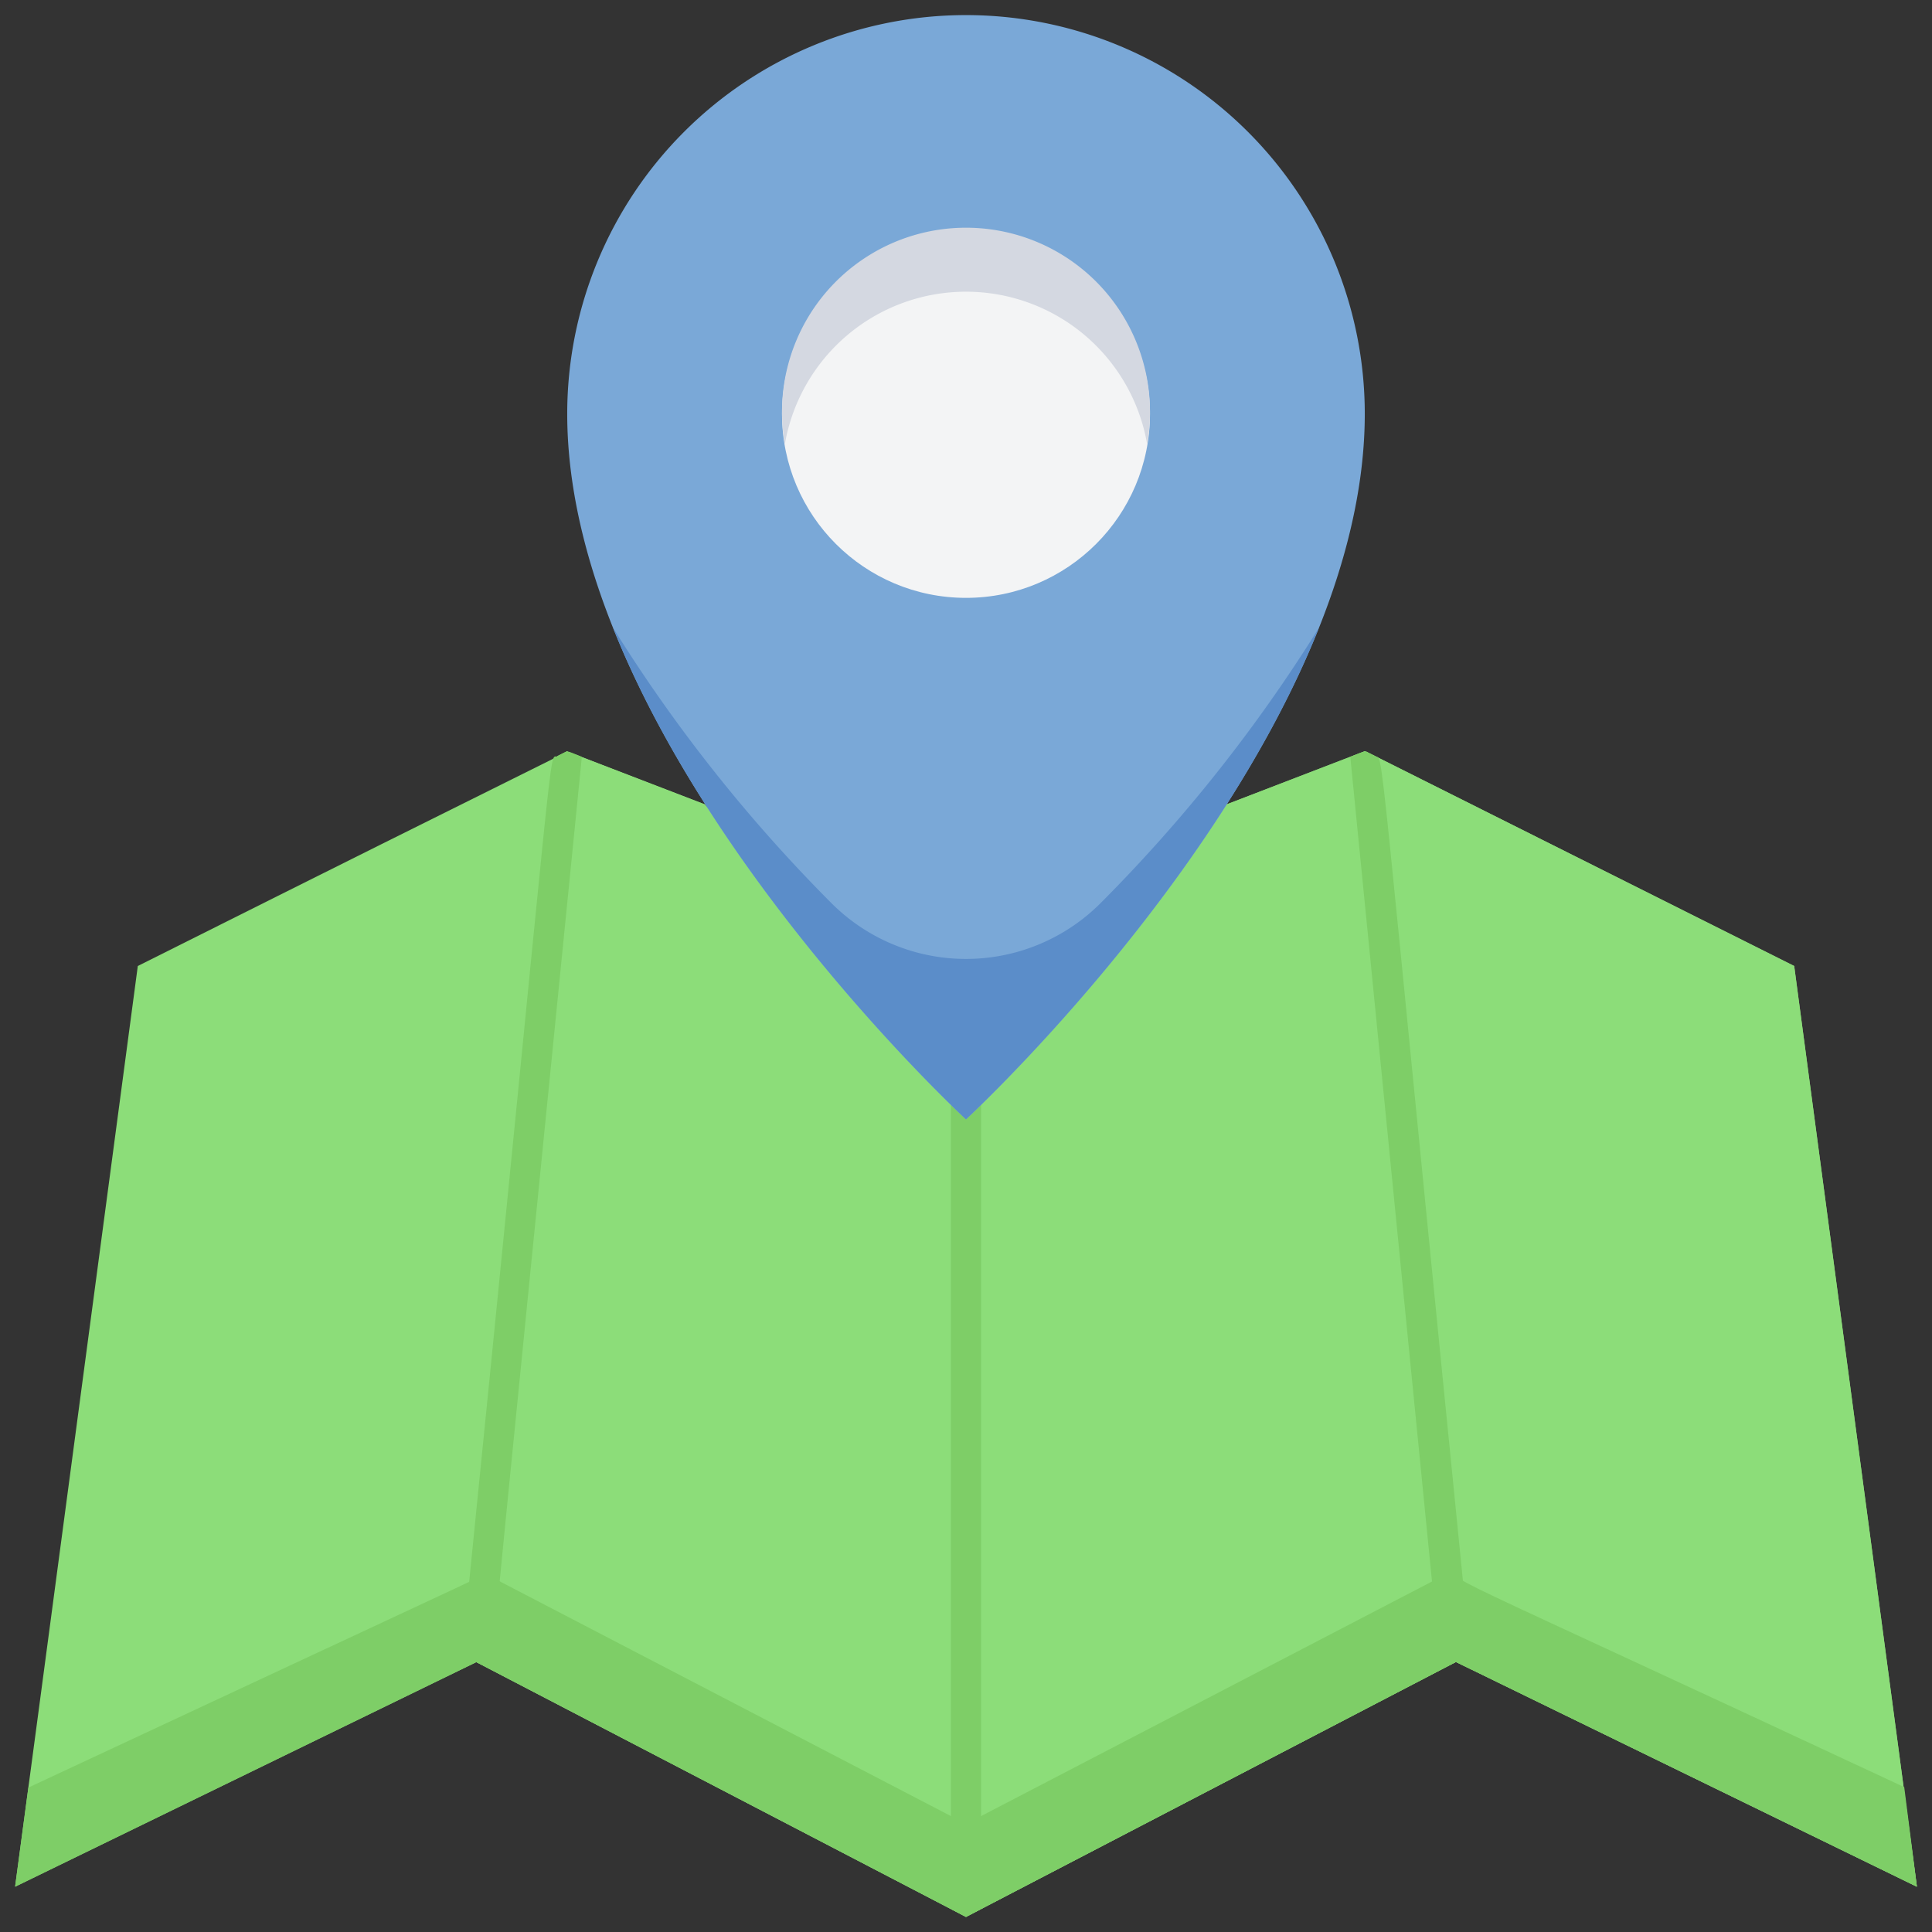 <svg xmlns="http://www.w3.org/2000/svg" viewBox="0 0 128 128"><rect x="0" y="0" width="128" height="128" fill="#333333" stroke="none"/><defs><style>.cls-1{fill:#8cdd79;}.cls-2{fill:#7ece67;}.cls-3{fill:#7aa8d7;}.cls-4{fill:#5b8dc9;}.cls-5{fill:#f3f4f5;}.cls-6{fill:#d4d8e1;}</style></defs><title>Map</title><g id="Map"><path class="cls-1" d="M37.58,49.77c-.38,3.8-5.85,58.49-6,60.34L1,125c1.32-9.86-.06.51,8.13-61,27.94-14,27.8-13.81,27.8-13.91Z"/><path class="cls-1" d="M64,74.16V127L31.54,110.11c.56-5.51-.7,7.06,6-60.34l9.15,3.52Z"/><path class="cls-1" d="M127,125,96.46,110.11c-.77-7.61,1,10.46-6-60.34L118.87,64C127.22,126.68,125.8,116,127,125Z"/><path class="cls-1" d="M96.46,110.11,64,127V74.16L81.27,53.29l9.15-3.52C90.84,54,96.26,108.15,96.46,110.11Z"/><path class="cls-1" d="M64,74.16V127L31.54,110.11c.56-5.51-.7,7.06,6-60.34l9.15,3.52Z"/><path class="cls-1" d="M127,125,96.46,110.11c-.77-7.61,1,10.46-6-60.34L118.87,64C127.22,126.68,125.8,116,127,125Z"/><path class="cls-1" d="M96.46,110.11,64,127V74.16L81.27,53.29l9.15-3.52C90.84,54,96.26,108.15,96.46,110.11Z"/><path class="cls-2" d="M37.58,49.77c-.38,3.8-5.85,58.49-6,60.34L1,125l.88-6.57c31.43-14.67,29-13.52,29.6-13.82.24-2.51,5.45-54.39,5.45-54.49Z"/><path class="cls-2" d="M64,120.84V127L31.54,110.11l.59-5.85Z"/><path class="cls-2" d="M127,125,96.46,110.11c-.77-7.61,1,10.46-6-60.34l.65.32c0,.1,0-.41,5.39,53.86.09,1-3.28-.93,29.66,14.45Z"/><path class="cls-2" d="M96.46,110.11,64,127v-6.16l31.87-16.58Z"/><path class="cls-2" d="M37.58,49.77l-5.45,54.48-.59-.3c5.76-57.55,5.39-53.76,5.39-53.86Z"/><path class="cls-2" d="M96.46,104l-.59.3L90.42,49.77l.65.32C91.07,50.19,91,49.68,96.46,104Z"/><path class="cls-2" d="M97.51,110.62l-1.05-.51-1,.5c-.87-8.62.13,1.36-6-60.47,1.17-.44.8-.45,1.62,0h0C91.72,50.43,91,45.64,97.51,110.62Z"/><polygon class="cls-2" points="65 72.95 65 126.48 64 127 63 126.48 63 72.95 64 74.16 65 72.95"/><path class="cls-2" d="M38.55,50.14c-6.28,62.81-5.24,52.46-6,60.47l-1-.5-1.05.51c6.55-65,5.79-60.19,6.44-60.52h0C37.75,49.69,37.38,49.69,38.55,50.14Z"/><path class="cls-3" d="M90.42,27.42C90.42,49.77,64,74.16,64,74.16S37.58,49.77,37.58,27.42a26.42,26.42,0,0,1,52.84,0Z"/><path class="cls-4" d="M87.38,41.6C80.44,59,64,74.16,64,74.16S47.56,59,40.62,41.6A102.63,102.63,0,0,0,55,59.75a12.6,12.6,0,0,0,18,0A102.63,102.63,0,0,0,87.38,41.6Z"/><circle class="cls-5" cx="64" cy="27.42" r="12.19"/><path class="cls-6" d="M76,29.42a12.18,12.18,0,0,0-24,0,12.19,12.19,0,1,1,24,0Z"/></g></svg>